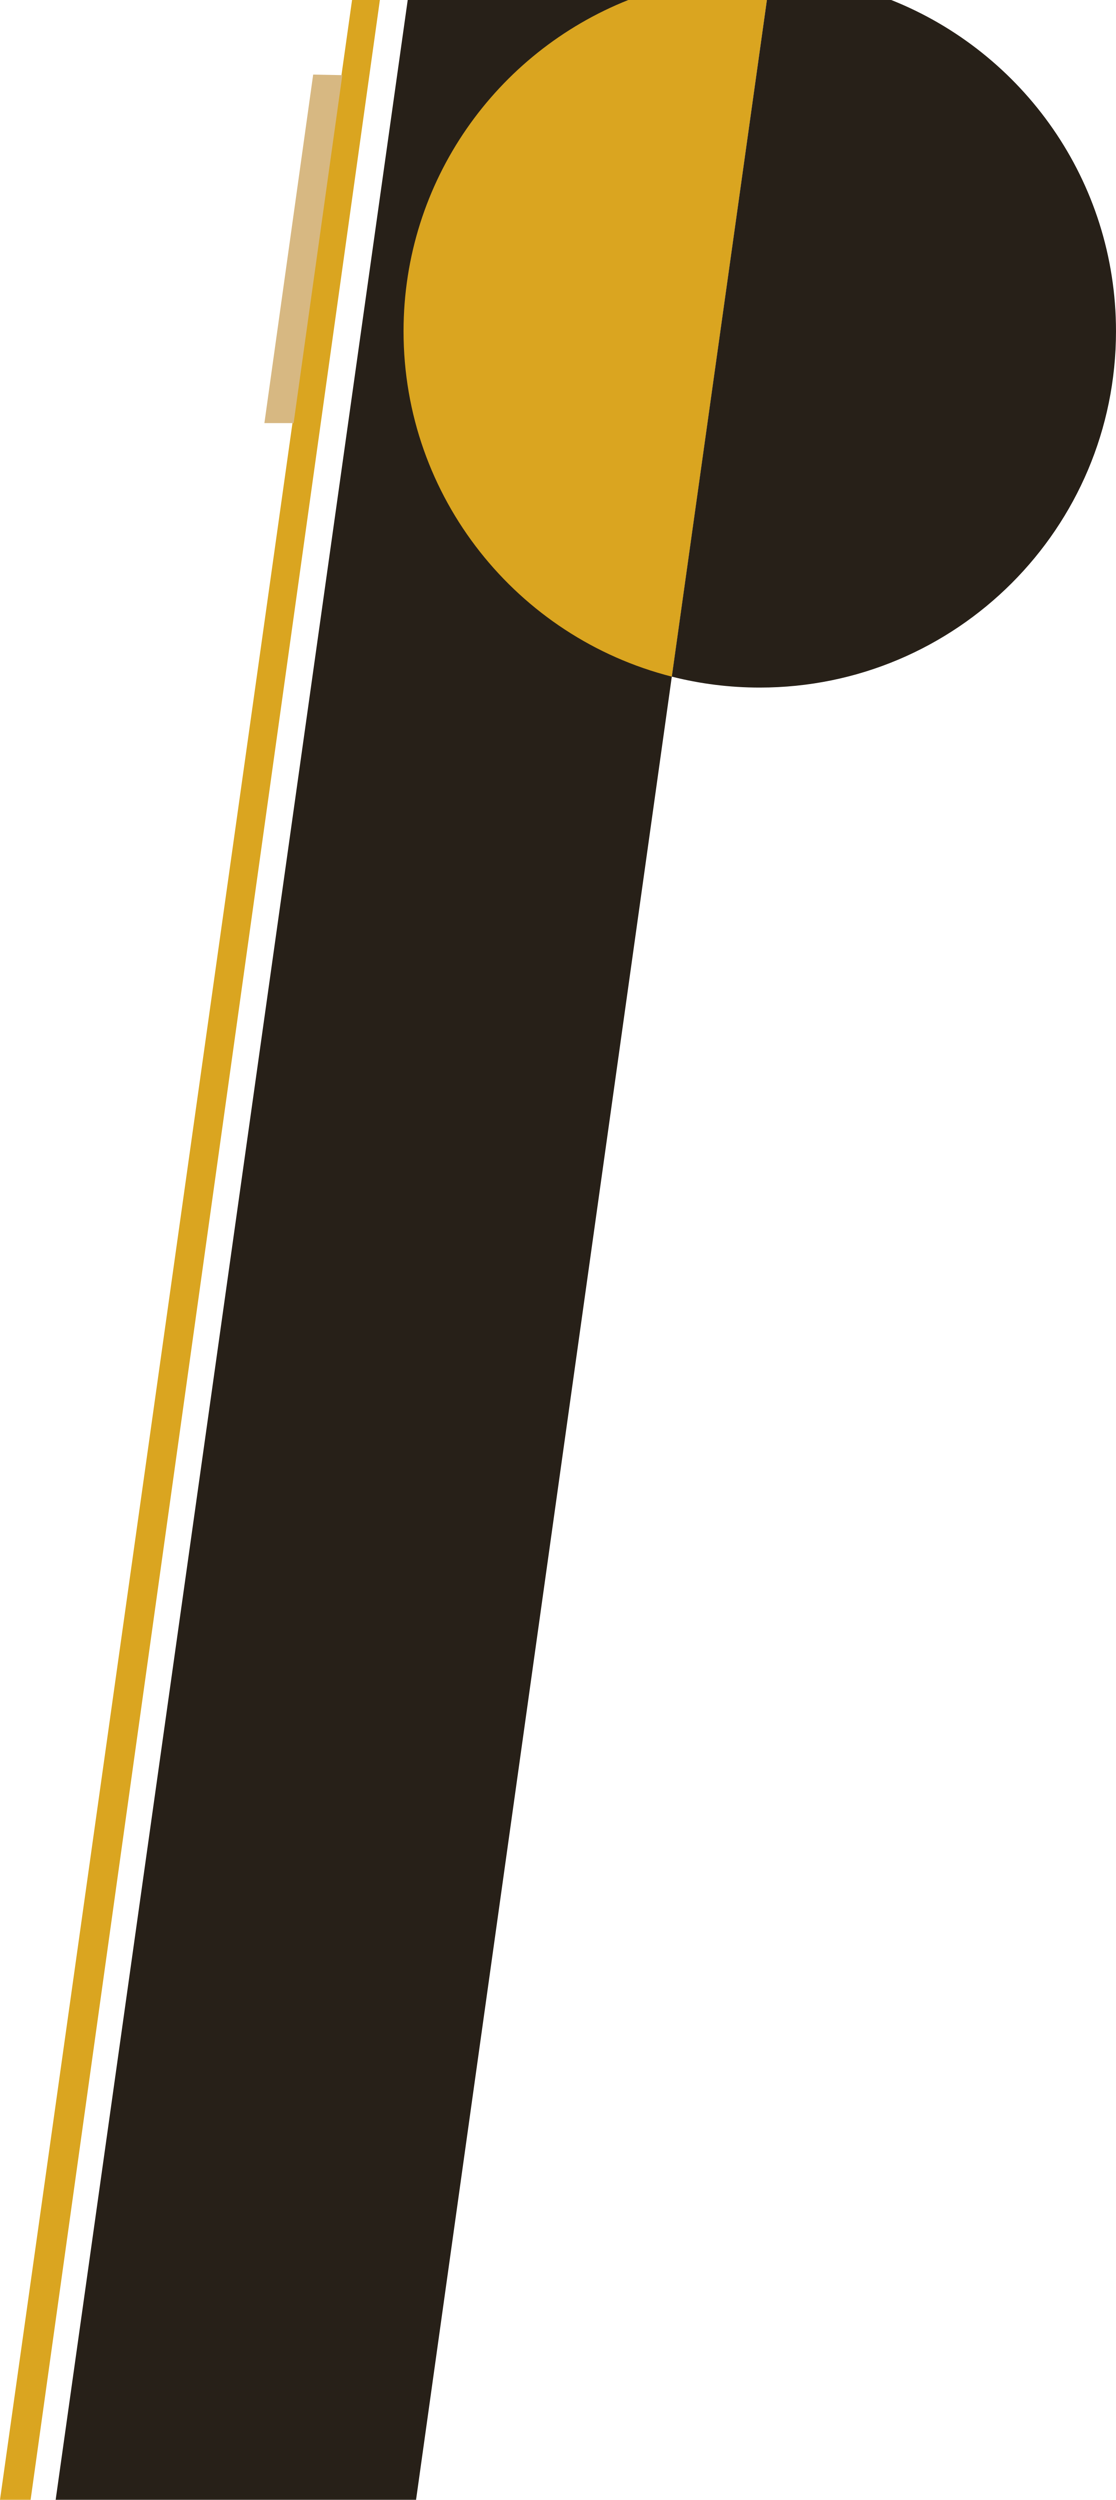 <svg width="802" height="1796" viewBox="0 0 802 1796" fill="none" xmlns="http://www.w3.org/2000/svg">
<path d="M293 1.13282e-05L551 0L299 1796H40L293 1.13282e-05Z" fill="#272018"/>
<path d="M253 4.64492e-05L273 9.67002e-05L22 1796H0L253 4.64492e-05Z" fill="#DAA520"/>
<path d="M451.517 0C356.896 37.596 290 129.986 290 238C290 357.579 371.987 458.009 482.815 486.143L551.138 0L451.517 0Z" fill="#DAA520"/>
<path d="M551.137 0L482.815 486.143C503.025 491.274 524.194 494 545.999 494C687.382 494 801.995 379.385 801.995 238C801.995 129.986 735.1 37.596 640.48 0H551.137Z" fill="#272018"/>
<path d="M225.059 53.579L246 54L211 304H190L225.059 53.579Z" fill="#D7B882"/>
</svg>
